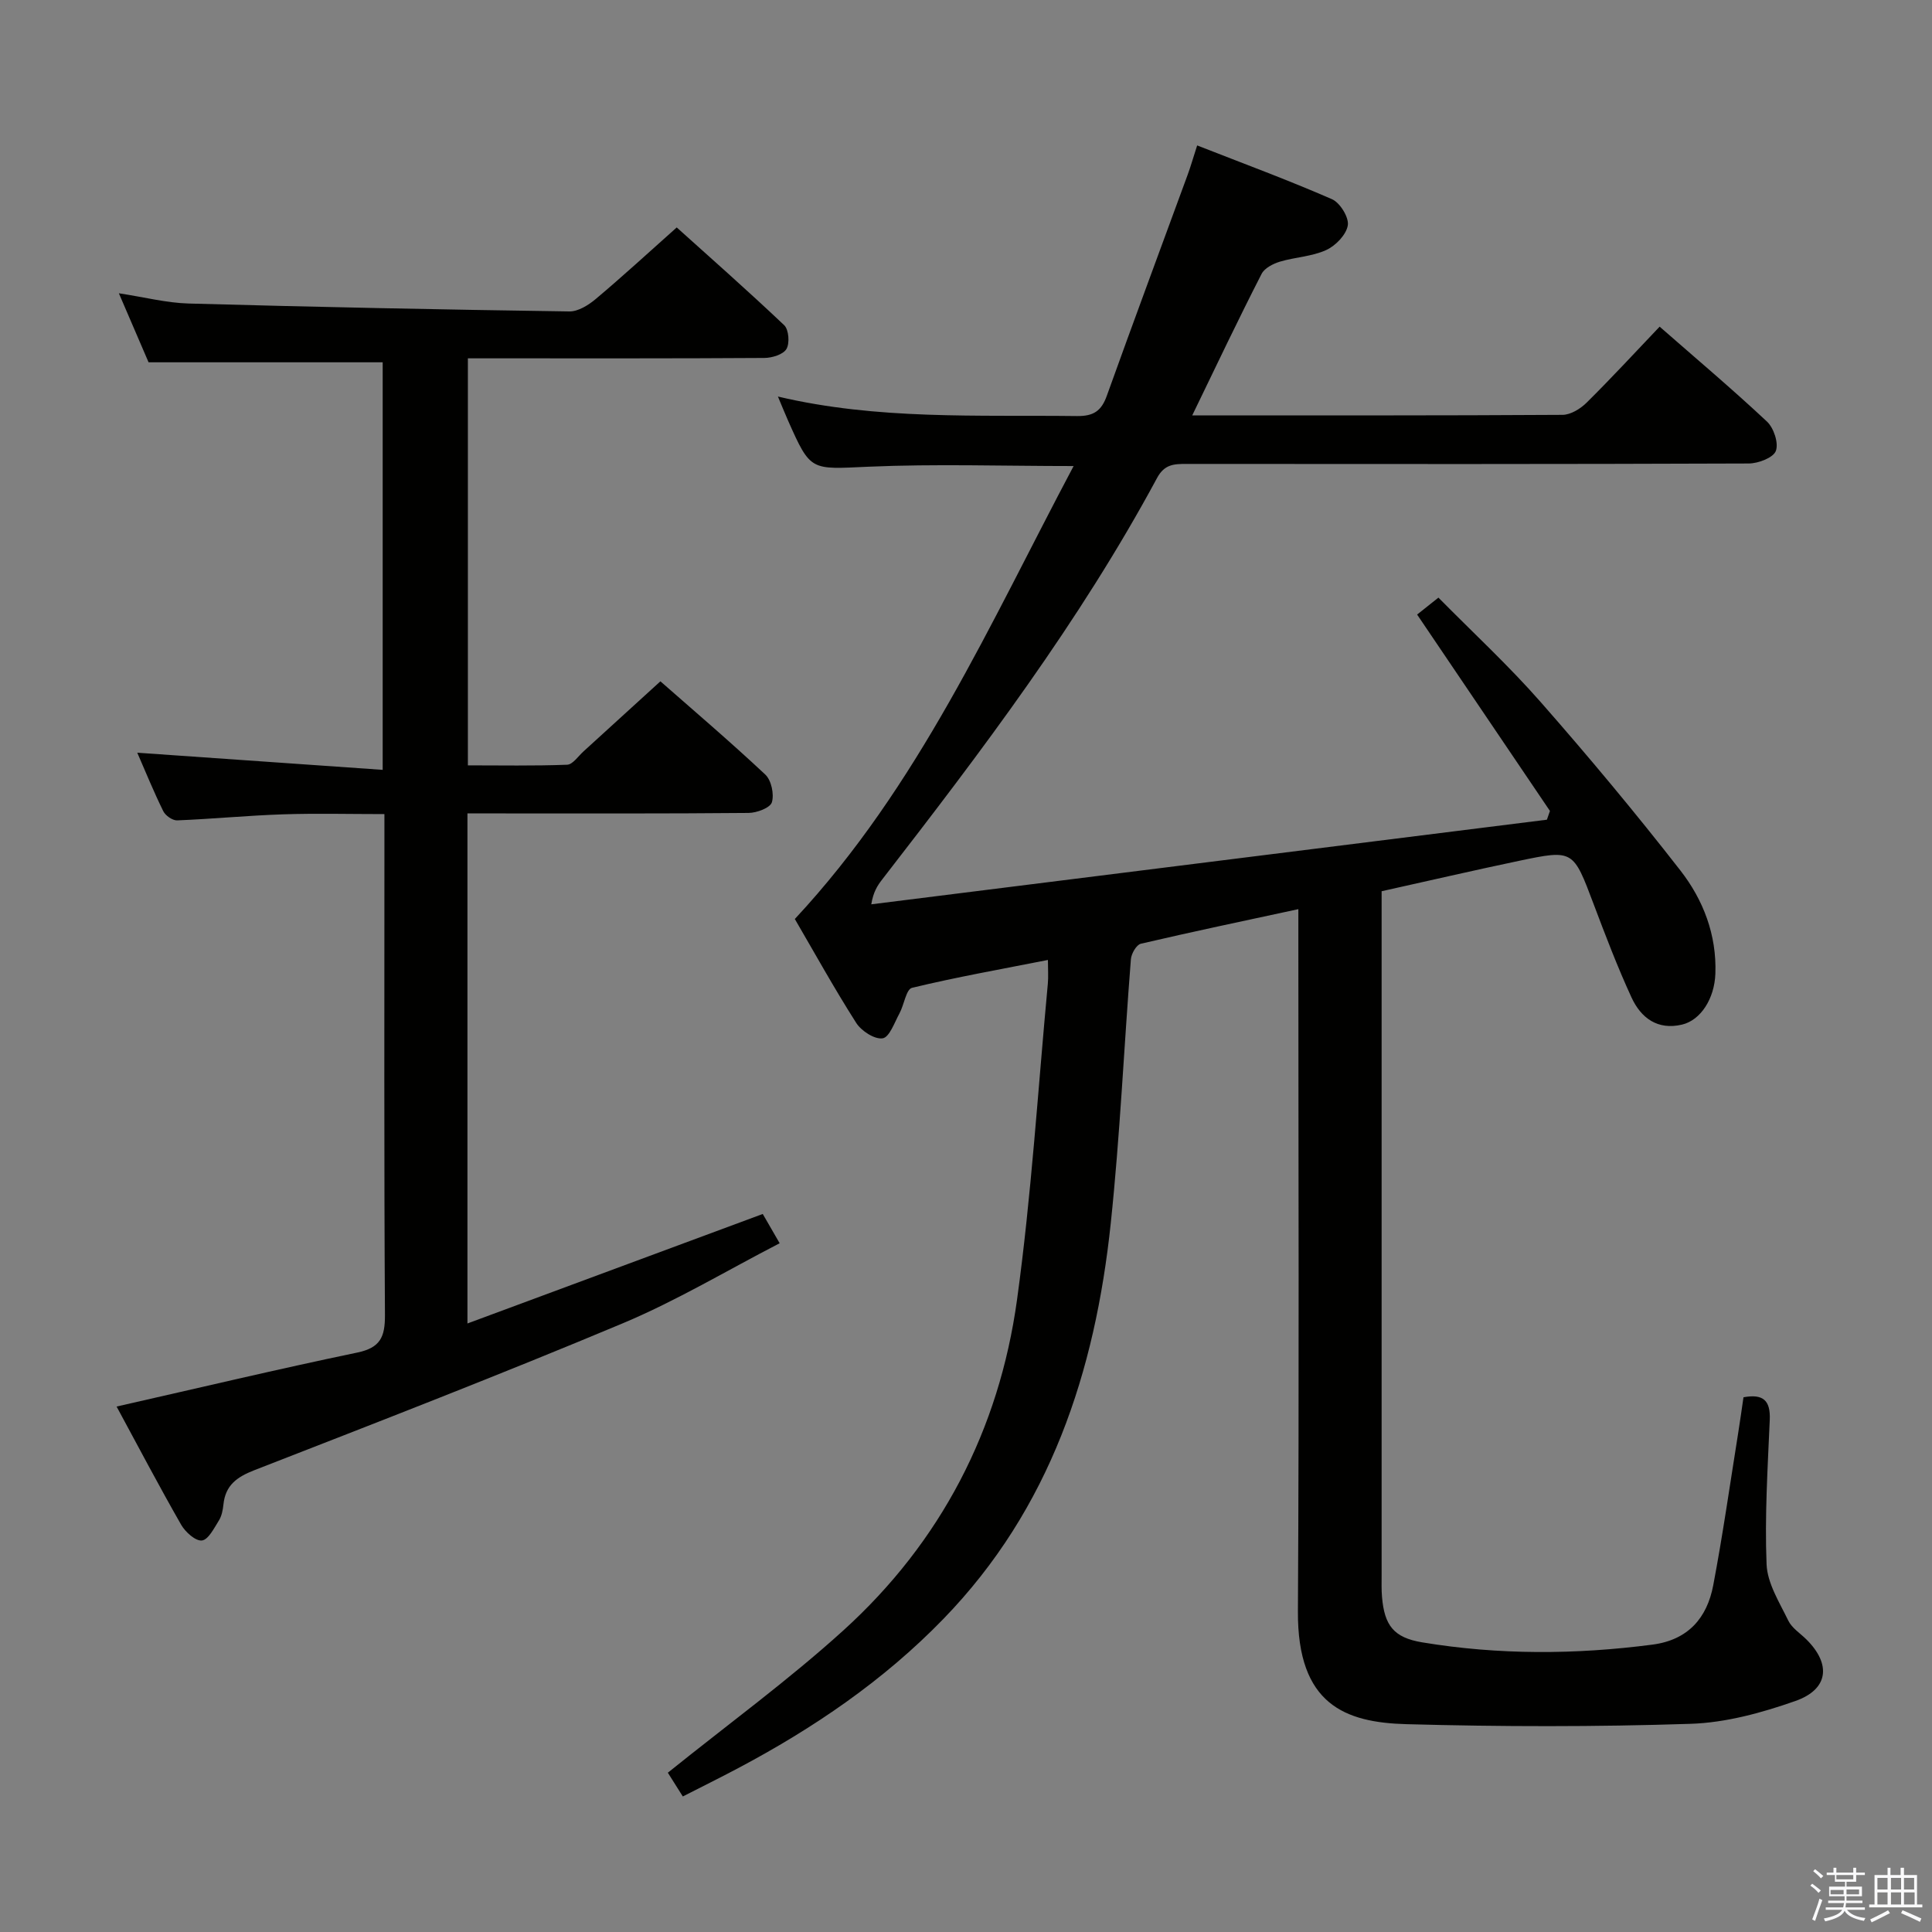 <svg enable-background="new 0 0 400 400" viewBox="0 0 400 400" xmlns="http://www.w3.org/2000/svg"><rect x="0" y="0" width="400" height="400" fill="#808080" stroke="none"/><path d="m374.8 390.4.4-.4c.7.5 1.3 1 1.8 1.4l-.5.5c-.5-.6-1.1-1.1-1.7-1.5zm1 7.3-.6-.3c.5-1.4 1.1-2.8 1.5-4.3.2.1.4.2.6.3-.5 1.3-1 2.8-1.5 4.3zm-.4-10.3.4-.4c.4.3 1 .8 1.7 1.4l-.5.5c-.4-.5-1-1-1.6-1.5zm2.5.3h1.7v-1h.6v1h3.5v-1h.6v1h1.8v.5h-1.8v1.4h-2v1h3.2v2h-3.2v.9h3.3v.5h-3.4c0 .3-.1.6-.1.9h4v.5h-3.7c.7.9 1.9 1.5 3.8 1.7-.1.2-.2.4-.3.6-2.1-.4-3.5-1.1-4-2.1-.4 1-1.8 1.7-4 2.2-.1-.2-.2-.4-.3-.6 2.1-.4 3.4-1 3.8-1.8h-3.4v-.5h3.6c.1-.3.1-.6.2-.9h-3.3v-.5h3.4c0-.3 0-.6 0-.9h-3.2v-2h3.3v-1h-2.1v-1.4h-1.7v-.5zm1.1 3.5v1h2.7c0-.3 0-.4 0-.4 0-.1 0-.2 0-.2 0-.1 0-.2 0-.3h-2.7zm1.2-3v.9h3.5v-.9zm4.7 3h-2.6v.6.4h2.6z" fill="#fafafb"/><path d="m393.6 386.7h.6v1.5h2.7v6.1h1.1v.6h-11v-.6h1.1v-6.1h2.7v-1.5h.6v1.5h2.1v-1.5zm-2.7 8.8.4.6c-1.2.6-2.5 1.3-3.8 1.9-.1-.2-.2-.4-.3-.6 1.2-.6 2.5-1.2 3.7-1.9zm-2.2-6.7v2.4h2.1v-2.4zm0 3v2.5h2.1v-2.5zm2.8-3v2.4h2.1v-2.4zm0 3v2.5h2.1v-2.5zm6 6.1c-1.4-.7-2.7-1.3-3.9-1.8l.3-.6c1.5.6 2.7 1.2 3.9 1.7zm-1.2-9.1h-2.1v2.4h2.1zm-2.1 3v2.5h2.2v-2.5z" fill="#fafafb"/><g fill="#010100"><path d="m246.84 86c26.03 0 51.35.05 76.67-.11 1.69-.01 3.72-1.27 5-2.54 5.08-5.03 9.93-10.29 15.1-15.72 7.57 6.63 15.07 12.95 22.22 19.65 1.41 1.32 2.45 4.46 1.84 6.08-.53 1.41-3.63 2.59-5.6 2.6-38.82.15-77.65.12-116.48.09-2.57 0-4.52.08-6.05 2.94-16.01 29.71-36.3 56.51-56.89 83.09-.98 1.26-1.85 2.6-2.26 5.15 46.63-5.84 93.25-11.68 139.88-17.52.21-.6.42-1.21.63-1.81-9.11-13.47-18.21-26.93-27.5-40.66 1.06-.84 2.44-1.94 4.41-3.51 7.07 7.17 14.5 14.03 21.14 21.59 9.98 11.36 19.68 22.99 28.97 34.92 4.73 6.08 7.52 13.32 7.23 21.35-.18 5.14-3.01 9.61-6.89 10.54-5.09 1.21-8.53-1.39-10.48-5.63-2.9-6.3-5.38-12.81-7.83-19.3-4.24-11.24-4.19-11.33-15.42-8.98-9.39 1.97-18.73 4.14-28.48 6.3v5.63 135.97c0 1.5-.05 3.01.08 4.5.5 5.9 2.41 8.43 8.31 9.41 15.85 2.63 31.76 2.55 47.69.47 7.36-.96 11.3-5.51 12.58-12.3 1.98-10.43 3.47-20.95 5.15-31.43.39-2.44.73-4.88 1.11-7.48 4.07-.75 5.61.64 5.44 4.67-.43 9.97-1.06 19.96-.66 29.91.16 3.95 2.67 7.89 4.49 11.65.75 1.56 2.49 2.64 3.79 3.94 5.12 5.1 4.57 10.29-2.31 12.71-6.96 2.45-14.43 4.5-21.74 4.73-19.59.64-39.23.61-58.83.07-12.6-.35-22.55-4.02-22.43-23.36.27-46.32.09-92.65.09-138.97 0-1.95 0-3.91 0-6.41-11.32 2.44-21.99 4.68-32.61 7.16-.91.21-1.97 2.05-2.06 3.2-1.44 18.22-2.25 36.51-4.17 54.68-3.24 30.72-12.51 59.09-34.65 81.91-12.41 12.8-26.94 22.66-42.61 30.96-3.66 1.94-7.37 3.77-11.34 5.8-1.35-2.14-2.55-4.05-3.1-4.92 12.47-10.04 24.97-19.15 36.36-29.48 20.18-18.31 32.22-41.52 35.93-68.41 2.99-21.7 4.34-43.62 6.38-65.44.14-1.46.02-2.94.02-4.94-9.73 1.92-19 3.56-28.14 5.77-1.21.29-1.63 3.51-2.59 5.28-1.03 1.89-2.08 4.95-3.48 5.17-1.66.27-4.42-1.52-5.48-3.19-4.55-7.13-8.65-14.55-12.71-21.51 25.66-27.54 40.39-61.13 57.72-93.78-14.71 0-28.64-.47-42.53.14-11.91.52-11.89 1.06-16.59-9.55-.66-1.49-1.27-3.01-2.1-4.98 20.67 4.88 41.33 3.78 61.92 4.04 3.43.04 5.05-1.06 6.17-4.19 5.49-15.3 11.16-30.53 16.75-45.79.62-1.69 1.11-3.43 1.96-6.05 9.54 3.74 18.84 7.17 27.91 11.13 1.67.73 3.54 3.77 3.28 5.41-.31 1.94-2.52 4.23-4.48 5.12-2.95 1.35-6.44 1.46-9.6 2.41-1.41.43-3.18 1.34-3.78 2.54-4.81 9.39-9.36 18.97-14.35 29.28z"/><path d="m24.14 291.21c17.14-3.88 33.42-7.76 49.8-11.17 4.8-1 5.78-3.21 5.76-7.76-.2-32.49-.11-64.98-.11-97.46 0-1.82 0-3.64 0-6.27-7.2 0-14.12-.18-21.02.05-7.3.24-14.59.96-21.89 1.25-.96.04-2.43-.99-2.88-1.91-1.97-4-3.66-8.15-5.38-12.1 16.92 1.18 33.64 2.35 50.81 3.55 0-29.04 0-56.76 0-84.38-16.03 0-31.89 0-48.47 0-1.71-3.96-3.77-8.76-6.15-14.29 5.32.81 9.85 1.99 14.41 2.12 26.28.73 52.56 1.26 78.85 1.64 1.84.03 3.98-1.32 5.49-2.59 5.48-4.61 10.76-9.46 16.75-14.8 6.64 5.98 14.58 12.97 22.25 20.24.95.91 1.17 3.72.47 4.92-.67 1.14-2.97 1.85-4.57 1.86-18.49.12-36.99.08-55.48.08-1.82 0-3.64 0-5.91 0v84.27c6.74 0 13.65.13 20.54-.13 1.17-.04 2.3-1.77 3.41-2.77 5.18-4.71 10.35-9.43 15.91-14.5 6.63 5.83 14.34 12.39 21.71 19.3 1.26 1.18 1.87 4.07 1.37 5.74-.34 1.15-3.12 2.2-4.83 2.21-17.33.16-34.65.1-51.98.1-1.96 0-3.91 0-6.22 0v105.6c20.71-7.68 40.83-15.14 61.14-22.67.99 1.71 2.04 3.54 3.5 6.06-10.96 5.66-21.38 11.92-32.47 16.57-25.25 10.59-50.8 20.49-76.32 30.43-3.63 1.42-5.96 3.13-6.37 7.08-.12 1.14-.35 2.38-.94 3.32-.99 1.58-2.18 3.98-3.51 4.14-1.32.16-3.43-1.74-4.3-3.25-4.6-8.04-8.91-16.24-13.37-24.48z"/></g></svg>